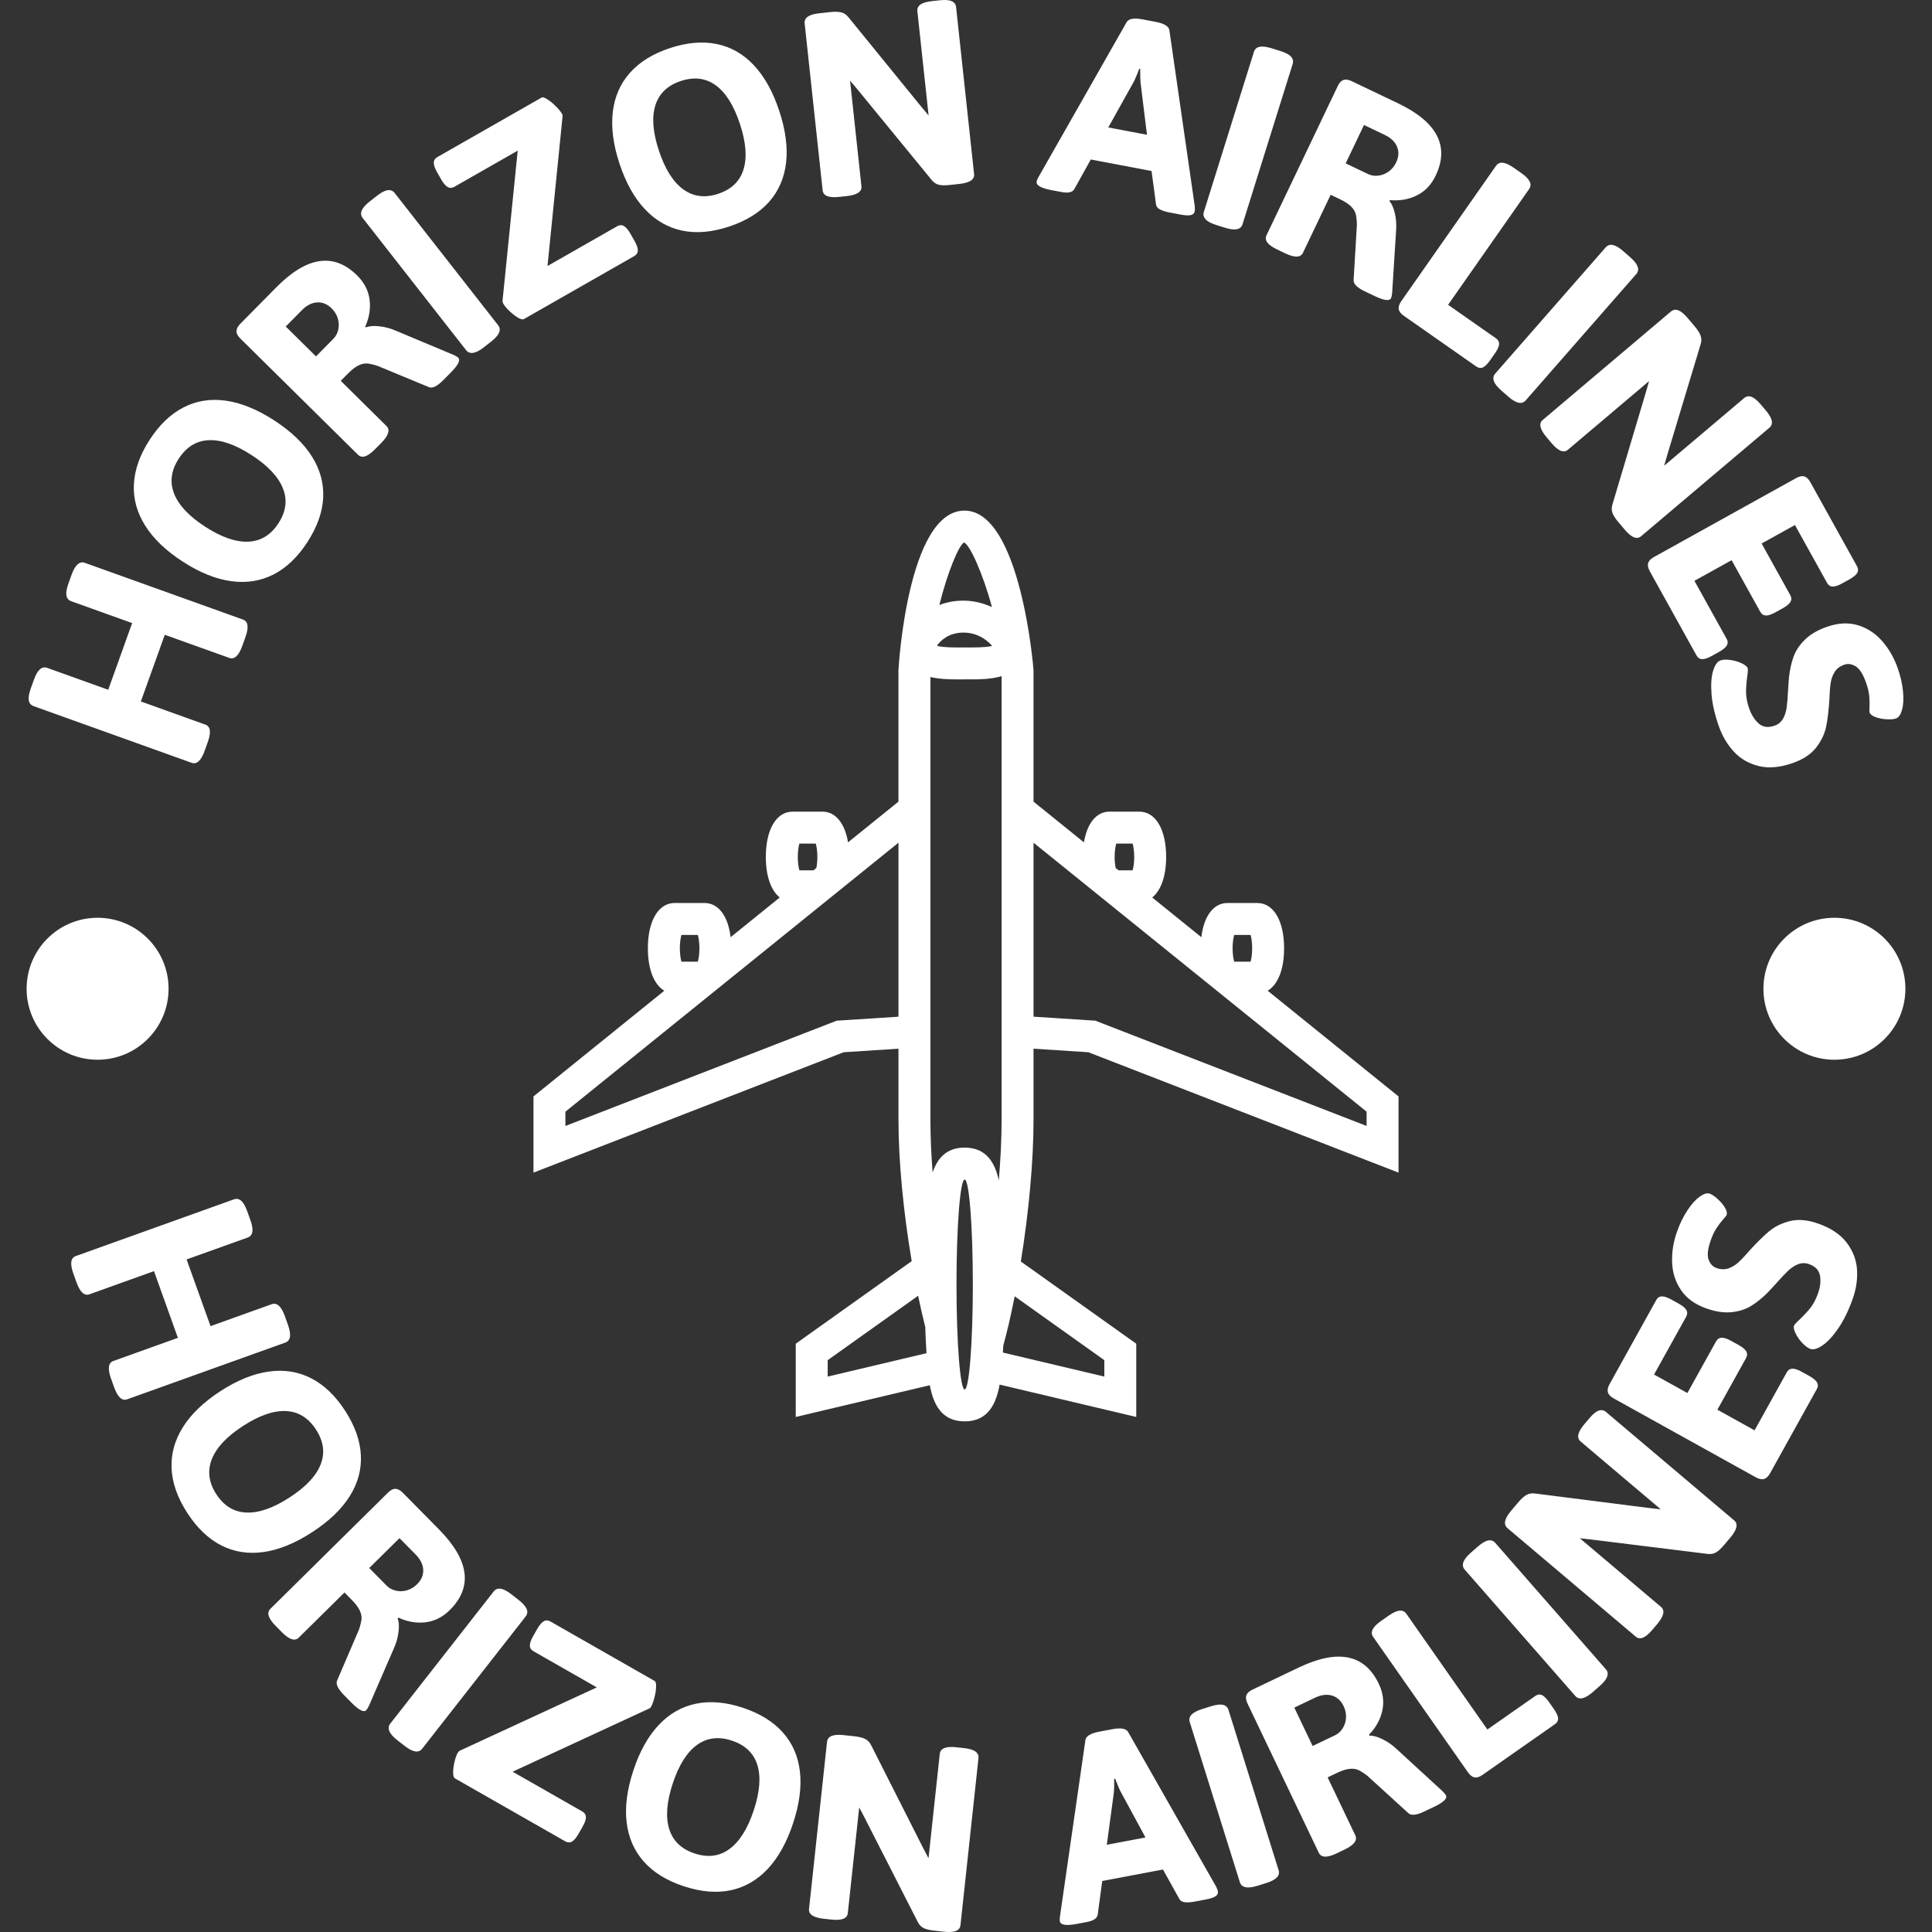 <svg xmlns="http://www.w3.org/2000/svg" version="1.1" xmlns:xlink="http://www.w3.org/1999/xlink" xmlns:svgjs="http://svgjs.dev/svgjs" width="1000" height="1000" viewBox="0 0 1000 1000"><rect x="0" y="0" width="1000" height="1000" fill="#333333" stroke="none"/><g transform="matrix(1,0,0,1,0,0.001)"><svg viewBox="0 0 280 280" data-background-color="#1f2d5a" preserveAspectRatio="xMidYMid meet" height="1000" width="1000" xmlns="http://www.w3.org/2000/svg" xmlns:xlink="http://www.w3.org/1999/xlink"><g id="tight-bounds" transform="matrix(1,0,0,1,0,-0)"><svg viewBox="0 0 280 280" height="280" width="280"><g><svg viewBox="0 0 280 280" height="280" width="280"><g><svg viewBox="0 0 280 280" height="280" width="280"><g id="textblocktransform"><svg viewBox="0 0 280 280" height="280" width="280" id="textblock"><g><svg viewBox="0 0 280 280" height="280" width="280"><g transform="matrix(1,0,0,1,77.316,74.003)"><svg viewBox="0 0 125.369 131.993" height="131.993" width="125.369"><g><svg xmlns="http://www.w3.org/2000/svg" xmlns:xlink="http://www.w3.org/1999/xlink" version="1.1" x="0" y="0" viewBox="9.265 4.426 81.267 85.561" enable-background="new 0 0 100 100" xml:space="preserve" height="131.993" width="125.369" class="icon-o-0" data-fill-palette-color="accent" id="o-0"><path d="M56.243 54.975l5.148 0.333 29.141 11.309v-7.158L78.239 49.53c0.959-0.567 1.543-2.003 1.543-3.985 0-2.586-0.989-4.257-2.519-4.257h-2.801c-1.311 0-2.219 1.233-2.454 3.211l-4.615-3.727c0.815-0.654 1.307-2 1.307-3.81 0-2.586-0.989-4.257-2.519-4.257h-2.801c-1.236 0-2.108 1.104-2.402 2.887l-4.737-3.826v-12.34c0-0.15-1.2-15-6.49-15-5.346 0-6.199 14.85-6.199 15v12.34l-4.737 3.826c-0.293-1.783-1.166-2.887-2.402-2.887h-2.801c-1.53 0-2.519 1.671-2.519 4.257 0 1.81 0.492 3.156 1.307 3.81l-4.615 3.727c-0.234-1.978-1.143-3.211-2.454-3.211h-2.801c-1.53 0-2.519 1.671-2.519 4.257 0 1.982 0.584 3.418 1.543 3.985L9.265 59.459v7.158l29.141-11.309 5.149-0.333v6.701c0 3.853 0.458 8.623 1.242 13.257L33.904 82.69v6.883l12.595-2.983c0.332 1.786 1.103 3.397 3.274 3.397 2.195 0 2.958-1.646 3.284-3.455l12.835 3.041V82.69l-10.841-7.721c0.752-4.663 1.191-9.454 1.191-13.293V54.975zM75.093 44.288h1.541c0.076 0.276 0.149 0.705 0.149 1.257s-0.073 0.981-0.149 1.257h-1.541c-0.076-0.276-0.149-0.705-0.149-1.257S75.017 44.564 75.093 44.288zM23.164 44.288h1.541c0.076 0.276 0.149 0.705 0.149 1.257s-0.073 0.981-0.149 1.257h-1.541c-0.076-0.276-0.149-0.705-0.149-1.257S23.087 44.564 23.164 44.288zM53.243 61.676c0 1.836-0.102 3.753-0.262 5.668-0.365-1.653-1.167-3.076-3.208-3.076-1.728 0-2.569 1.021-3.008 2.337-0.131-1.668-0.21-3.33-0.21-4.929V20.058c0.803 0.192 1.724 0.223 2.526 0.223l0.781-0.003 0.599 0.001c0.635 0 1.768-0.003 2.783-0.301V61.676zM50.541 77.127c0 5.446-0.344 9.86-0.768 9.86s-0.768-4.414-0.768-9.86c0-5.445 0.344-9.859 0.768-9.859S50.541 71.682 50.541 77.127zM52.334 17.143c-0.274 0.069-0.814 0.137-1.875 0.137l-0.599-0.001-0.781 0.003c-1.064 0-1.6-0.074-1.868-0.143v-0.083c0.25-0.342 1.004-1.172 2.439-1.172 1.477 0 2.366 0.86 2.683 1.233V17.143zM63.863 36.962c0-0.553 0.073-0.981 0.149-1.257h1.541c0.076 0.276 0.149 0.705 0.149 1.257s-0.073 0.981-0.149 1.257h-1.319l-0.274-0.221C63.906 37.734 63.863 37.385 63.863 36.962zM73.34 49.43c0.032 0.023 0.06 0.054 0.093 0.075l14.1 11.387v1.342l-25.487-9.891-5.803-0.375V35.623L73.34 49.43zM49.715 7.421c0.52 0.173 1.759 2.866 2.621 6.066-0.791-0.358-1.689-0.604-2.684-0.604-0.847 0-1.6 0.156-2.256 0.409C48.171 10.15 49.266 7.604 49.715 7.421zM34.245 38.22c-0.076-0.276-0.149-0.705-0.149-1.257s0.073-0.981 0.149-1.257h1.541c0.076 0.276 0.149 0.705 0.149 1.257 0 0.423-0.042 0.771-0.097 1.036l-0.274 0.221H34.245zM37.751 52.344l-25.487 9.891v-1.342l14.1-11.387c0.033-0.021 0.061-0.052 0.093-0.075l17.097-13.808v16.346L37.751 52.344zM36.904 84.237l8.497-6.052c0.001 0.005 0.002 0.01 0.003 0.015 0.227 1.094 0.449 2.06 0.666 2.921 0.03 0.878 0.068 1.707 0.117 2.46l-9.282 2.198V84.237zM62.893 85.779l-9.529-2.257c0.014-0.217 0.026-0.441 0.039-0.669 0.342-1.221 0.699-2.734 1.069-4.614l8.421 5.998V85.779z" fill="#ffffff" data-fill-palette-color="accent"></path></svg></g></svg></g><path d="M10.631 184.575c-0.51-1.423-0.393-2.268 0.353-2.536v0l22.912-8.218c0.389-0.139 0.742-0.072 1.06 0.203 0.316 0.269 0.606 0.773 0.872 1.513v0l0.455 1.269c0.265 0.74 0.361 1.314 0.289 1.722-0.071 0.414-0.3 0.691-0.689 0.83v0l-8.838 3.17 3.467 9.666 8.837-3.17c0.389-0.139 0.742-0.072 1.06 0.203 0.32 0.281 0.613 0.792 0.879 1.531v0l0.448 1.251c0.515 1.435 0.384 2.292-0.393 2.571v0l-22.913 8.219c-0.746 0.268-1.376-0.316-1.891-1.752v0l-0.449-1.251c-0.515-1.435-0.399-2.287 0.347-2.554v0l9.346-3.352-3.467-9.665-9.346 3.352c-0.746 0.268-1.374-0.31-1.884-1.733v0zM27.142 219.262c-1.412-2.18-2.171-4.318-2.276-6.416-0.1-2.101 0.445-4.101 1.636-5.999 1.187-1.903 3.007-3.65 5.46-5.24v0c2.442-1.582 4.774-2.526 6.997-2.831 2.219-0.311 4.261 0.013 6.127 0.97 1.871 0.954 3.513 2.52 4.925 4.7v0c1.419 2.191 2.182 4.335 2.287 6.433 0.111 2.094-0.43 4.087-1.624 5.979-1.194 1.892-3.012 3.63-5.455 5.212v0c-2.453 1.589-4.788 2.542-7.002 2.859-2.215 0.316-4.261-0.001-6.138-0.951-1.871-0.954-3.517-2.526-4.937-4.716zM31.342 216.541c1.108 1.71 2.565 2.599 4.37 2.667 1.804 0.077 3.884-0.648 6.243-2.176v0c2.358-1.528 3.863-3.125 4.513-4.792 0.659-1.665 0.435-3.352-0.673-5.062v0c-1.101-1.699-2.552-2.592-4.354-2.678-1.792-0.084-3.862 0.634-6.209 2.154v0c-2.358 1.528-3.869 3.133-4.532 4.817-0.665 1.692-0.451 3.382 0.642 5.07zM39.943 235.628c-1.072-1.085-1.326-1.906-0.762-2.462v0l17.062-16.854c0.374-0.37 0.731-0.549 1.07-0.537 0.339 0.002 0.693 0.19 1.063 0.565v0l5.215 5.28c4.431 4.486 4.958 8.398 1.581 11.734v0c-1.028 1.015-2.195 1.602-3.5 1.758-1.305 0.157-2.618-0.068-3.937-0.674v0l-0.107 0.106c0.19 0.477 0.233 1.132 0.129 1.964-0.099 0.828-0.333 1.644-0.7 2.447v0l-3.59 8.276c-0.162 0.319-0.293 0.528-0.392 0.627v0c-0.355 0.351-1.064-0.011-2.126-1.087v0l-1.102-1.116c-0.889-0.9-1.217-1.606-0.983-2.118v0l3.16-7.361c0.201-0.601 0.325-1.107 0.37-1.516 0.035-0.409-0.056-0.838-0.275-1.287-0.209-0.449-0.594-0.957-1.156-1.526v0l-1.039-1.052-6.623 6.542c-0.564 0.557-1.381 0.293-2.453-0.792v0zM53.513 227.25l2.527 2.559c0.36 0.365 0.804 0.605 1.33 0.721 0.531 0.121 1.071 0.103 1.618-0.053 0.542-0.161 1.027-0.453 1.453-0.874v0c0.63-0.622 0.929-1.32 0.896-2.092-0.038-0.777-0.403-1.516-1.095-2.218v0l-2.345-2.373zM57.585 252.203c-0.608-0.476-0.994-0.913-1.156-1.31-0.164-0.407-0.124-0.765 0.118-1.075v0l15-19.171c0.517-0.661 1.376-0.521 2.577 0.418v0l1.046 0.819c0.614 0.48 0.999 0.917 1.157 1.31 0.157 0.394 0.108 0.753-0.146 1.078v0l-15 19.171c-0.509 0.65-1.358 0.51-2.549-0.421v0zM65.944 257.742c-0.185-0.106-0.276-0.395-0.275-0.87 0.008-0.471 0.077-0.987 0.207-1.55 0.132-0.553 0.282-0.978 0.45-1.272v0c0.036-0.064 0.115-0.161 0.235-0.291v0l19.932-9.211-9.169-5.233c-0.347-0.198-0.524-0.472-0.532-0.821-0.008-0.349 0.154-0.813 0.484-1.392v0l0.574-1.006c0.333-0.584 0.652-0.962 0.957-1.133 0.305-0.171 0.631-0.158 0.978 0.04v0l15.094 8.616c0.162 0.092 0.231 0.381 0.207 0.866-0.015 0.482-0.097 1.003-0.247 1.561-0.148 0.567-0.306 0.999-0.474 1.293v0c-0.079 0.139-0.143 0.217-0.192 0.236v0l-19.877 9.195 10.089 5.759c0.347 0.198 0.524 0.472 0.532 0.821 0.008 0.349-0.152 0.81-0.479 1.383v0l-0.589 1.032c-0.333 0.584-0.652 0.962-0.957 1.133-0.305 0.171-0.631 0.158-0.978-0.041v0zM99.089 273.365c-2.466-0.815-4.397-2.007-5.792-3.576-1.394-1.576-2.221-3.476-2.481-5.702-0.267-2.227 0.059-4.729 0.976-7.504v0c0.913-2.763 2.141-4.959 3.682-6.589 1.535-1.632 3.33-2.658 5.384-3.08 2.056-0.428 4.317-0.235 6.783 0.58v0c2.478 0.819 4.416 2.014 5.812 3.583 1.398 1.563 2.224 3.456 2.478 5.679 0.254 2.223-0.076 4.716-0.989 7.479v0c-0.917 2.776-2.141 4.98-3.67 6.614-1.529 1.634-3.322 2.668-5.381 3.103-2.056 0.428-4.324 0.233-6.802-0.587zM100.66 268.614c1.935 0.639 3.627 0.42 5.077-0.657 1.454-1.069 2.623-2.938 3.505-5.606v0c0.882-2.668 1.054-4.855 0.517-6.562-0.529-1.711-1.76-2.886-3.695-3.525v0c-1.922-0.635-3.612-0.423-5.071 0.638-1.45 1.057-2.614 2.913-3.492 5.568v0c-0.882 2.668-1.054 4.866-0.517 6.594 0.541 1.736 1.767 2.919 3.676 3.55zM119.397 278.081c-1.516-0.163-2.232-0.639-2.147-1.427v0l2.609-24.201c0.044-0.41 0.263-0.698 0.655-0.864 0.393-0.165 0.977-0.206 1.752-0.123v0l1.618 0.175c0.609 0.066 1.105 0.189 1.487 0.371 0.382 0.188 0.679 0.502 0.894 0.94v0l7.445 14.717 0.858 1.639 1.627-15.095c0.044-0.41 0.259-0.699 0.646-0.864 0.393-0.165 0.98-0.206 1.761-0.122v0l1.082 0.117c0.781 0.084 1.34 0.248 1.675 0.492 0.342 0.244 0.491 0.572 0.447 0.982v0l-2.608 24.202c-0.085 0.788-0.879 1.101-2.382 0.939v0l-1.45-0.157c-0.622-0.067-1.118-0.188-1.488-0.361-0.363-0.173-0.652-0.472-0.868-0.897v0l-7.812-15.319-0.676-1.278-1.651 15.313c-0.085 0.788-0.879 1.101-2.381 0.939v0zM156.041 278.83c-1.524 0.289-2.338 0.161-2.441-0.382v0c-0.03-0.157-0.023-0.392 0.019-0.705v0l3.689-25.574c0.096-0.567 0.756-0.966 1.979-1.198v0l1.933-0.366c1.217-0.23 1.974-0.099 2.271 0.394v0l12.779 22.457c0.125 0.268 0.204 0.487 0.237 0.656v0c0.053 0.281-0.058 0.516-0.335 0.704-0.276 0.188-0.738 0.343-1.386 0.466v0l-1.639 0.31c-0.589 0.111-1.071 0.142-1.446 0.091-0.382-0.05-0.642-0.207-0.781-0.473v0l-2.373-4.267-8.804 1.666-0.649 4.84c-0.059 0.547-0.586 0.914-1.581 1.102v0zM160.407 267.36l5.604-1.061-3.376-6.233c-0.189-0.317-0.37-0.682-0.543-1.097-0.173-0.414-0.333-0.811-0.479-1.19v0l-0.148 0.028 0.009 0.476c0.012 0.852-0.026 1.526-0.115 2.024v0zM182.246 273.299c-0.737 0.231-1.316 0.3-1.735 0.207-0.428-0.096-0.7-0.332-0.818-0.707v0l-7.267-23.231c-0.25-0.801 0.352-1.429 1.807-1.884v0l1.268-0.397c0.744-0.233 1.322-0.302 1.735-0.208 0.413 0.094 0.681 0.338 0.805 0.732v0l7.267 23.232c0.247 0.788-0.352 1.408-1.794 1.859v0zM193.708 268.606c-1.376 0.657-2.235 0.628-2.577-0.087v0l-10.335-21.64c-0.227-0.475-0.279-0.87-0.158-1.187 0.113-0.32 0.407-0.593 0.882-0.82v0l6.697-3.198c5.69-2.718 9.559-1.935 11.605 2.35v0c0.623 1.304 0.794 2.598 0.515 3.882-0.279 1.285-0.921 2.451-1.927 3.5v0l0.065 0.135c0.513-0.023 1.145 0.15 1.898 0.521 0.75 0.365 1.444 0.853 2.083 1.463v0l6.644 6.102c0.249 0.258 0.403 0.45 0.464 0.576v0c0.215 0.451-0.359 1.002-1.723 1.653v0l-1.416 0.676c-1.142 0.545-1.916 0.624-2.323 0.235v0l-5.92-5.397c-0.502-0.387-0.94-0.669-1.312-0.845-0.375-0.168-0.811-0.222-1.306-0.163-0.492 0.051-1.099 0.248-1.82 0.593v0l-1.334 0.637 4.012 8.4c0.342 0.715-0.176 1.401-1.552 2.059v0zM190.236 253.04l3.245-1.549c0.463-0.221 0.835-0.561 1.118-1.021 0.288-0.462 0.448-0.978 0.479-1.546 0.025-0.565-0.091-1.119-0.35-1.659v0c-0.382-0.799-0.943-1.31-1.684-1.532-0.747-0.219-1.565-0.116-2.453 0.309v0l-3.011 1.437zM214.86 257.228c-0.431 0.302-0.813 0.423-1.148 0.364-0.343-0.061-0.666-0.306-0.967-0.737v0l-13.735-19.623c-0.237-0.338-0.262-0.699-0.075-1.081 0.187-0.383 0.6-0.798 1.238-1.245v0l1.056-0.739c0.644-0.451 1.175-0.696 1.593-0.737 0.424-0.045 0.754 0.102 0.991 0.44v0l11.748 16.783 6.939-4.857c0.327-0.229 0.651-0.272 0.97-0.13 0.314 0.146 0.66 0.489 1.037 1.029v0l0.682 0.974c0.386 0.551 0.594 0.999 0.623 1.344 0.025 0.349-0.127 0.637-0.454 0.866v0zM230.844 245.222c-0.581 0.509-1.082 0.806-1.503 0.891-0.43 0.085-0.775-0.021-1.034-0.317v0l-16.031-18.317c-0.553-0.631-0.255-1.449 0.892-2.454v0l1-0.875c0.586-0.513 1.087-0.81 1.503-0.891 0.416-0.081 0.76 0.034 1.032 0.345v0l16.031 18.318c0.544 0.621 0.247 1.43-0.89 2.425v0zM239.455 236.22c-0.985 1.164-1.78 1.491-2.385 0.978v0l-18.585-15.72c-0.315-0.267-0.431-0.609-0.348-1.027 0.083-0.418 0.376-0.924 0.879-1.519v0l1.052-1.243c0.396-0.468 0.776-0.809 1.14-1.024 0.37-0.21 0.796-0.281 1.28-0.213v0l16.361 2.078 1.839 0.208-11.592-9.805c-0.315-0.267-0.433-0.606-0.354-1.019 0.083-0.418 0.379-0.927 0.886-1.527v0l0.703-0.831c0.507-0.6 0.956-0.971 1.346-1.112 0.394-0.146 0.749-0.086 1.064 0.18v0l18.585 15.721c0.605 0.512 0.419 1.345-0.557 2.498v0l-0.942 1.114c-0.404 0.478-0.782 0.821-1.133 1.03-0.347 0.204-0.757 0.276-1.229 0.216v0l-17.066-2.111-1.438-0.157 11.76 9.947c0.605 0.512 0.419 1.345-0.557 2.499v0zM256.535 213.513c-0.255 0.46-0.546 0.737-0.872 0.829-0.335 0.096-0.732 0.016-1.193-0.239v0l-20.627-11.451c-0.46-0.255-0.732-0.547-0.816-0.876-0.093-0.326-0.012-0.719 0.243-1.179v0l6.758-12.174c0.194-0.349 0.466-0.53 0.815-0.541 0.349-0.012 0.818 0.146 1.406 0.472v0l1.013 0.562c0.582 0.323 0.961 0.636 1.135 0.939 0.175 0.303 0.165 0.629-0.029 0.978v0l-4.649 8.375 4.829 2.681 4.155-7.484c0.191-0.343 0.461-0.521 0.81-0.533 0.343-0.015 0.809 0.141 1.397 0.467v0l1.031 0.572c0.588 0.326 0.966 0.639 1.135 0.939 0.175 0.303 0.167 0.626-0.024 0.969v0l-4.154 7.484 5.388 2.992 4.659-8.393c0.194-0.349 0.466-0.53 0.815-0.542 0.349-0.012 0.812 0.142 1.388 0.463v0l1.039 0.577c0.588 0.326 0.969 0.641 1.144 0.943 0.175 0.303 0.165 0.629-0.028 0.978v0zM268.527 188.182c-0.597 1.696-1.291 3.128-2.083 4.297-0.796 1.16-1.562 1.992-2.297 2.495-0.741 0.502-1.332 0.675-1.771 0.521v0c-0.352-0.124-0.737-0.404-1.155-0.841-0.422-0.445-0.751-0.914-0.988-1.406-0.242-0.495-0.322-0.861-0.238-1.1v0c0.053-0.151 0.29-0.424 0.712-0.819v0c0.631-0.59 1.178-1.17 1.64-1.742 0.456-0.574 0.833-1.285 1.131-2.133v0c0.331-0.942 0.427-1.805 0.286-2.589-0.141-0.784-0.673-1.338-1.596-1.663v0c-0.54-0.19-1.065-0.184-1.573 0.019-0.507 0.196-0.988 0.51-1.444 0.942-0.454 0.426-1.022 1.028-1.704 1.804v0l-1.248 1.351c-0.805 0.804-1.613 1.455-2.424 1.953-0.808 0.492-1.754 0.791-2.836 0.898-1.084 0.113-2.299-0.067-3.643-0.541v0c-1.639-0.577-2.863-1.463-3.671-2.657-0.804-1.186-1.233-2.516-1.286-3.989-0.062-1.469 0.168-2.945 0.689-4.427v0c0.424-1.206 0.936-2.258 1.534-3.156 0.59-0.894 1.181-1.551 1.773-1.97 0.586-0.422 1.074-0.565 1.464-0.428v0c0.32 0.113 0.694 0.364 1.121 0.755 0.436 0.386 0.788 0.8 1.057 1.24 0.269 0.44 0.355 0.796 0.261 1.066v0c-0.042 0.119-0.187 0.312-0.436 0.577v0c-0.376 0.426-0.715 0.867-1.017 1.326-0.309 0.456-0.591 1.049-0.848 1.777v0c-0.44 1.25-0.544 2.188-0.312 2.812 0.226 0.623 0.605 1.028 1.139 1.217v0c0.622 0.219 1.198 0.238 1.727 0.057 0.538-0.185 1.027-0.482 1.468-0.892 0.447-0.407 1.005-1.002 1.676-1.783v0c1.055-1.154 1.992-2.07 2.809-2.749 0.824-0.677 1.83-1.16 3.019-1.448 1.186-0.282 2.533-0.157 4.041 0.374v0c1.841 0.647 3.215 1.565 4.124 2.753 0.903 1.186 1.404 2.481 1.503 3.885 0.093 1.402-0.109 2.807-0.604 4.214z" fill="#ffffff" data-fill-palette-color="primary"></path><path d="M29.658 108.818C29.147 110.241 28.519 110.819 27.773 110.551V110.551L4.861 102.333C4.472 102.193 4.243 101.916 4.172 101.502 4.099 101.094 4.195 100.52 4.46 99.78V99.78L4.916 98.511C5.181 97.771 5.472 97.267 5.787 96.998 6.105 96.723 6.458 96.656 6.847 96.795V96.795L15.685 99.965 19.152 90.3 10.314 87.13C9.925 86.99 9.696 86.713 9.625 86.299 9.557 85.878 9.655 85.298 9.92 84.559V84.559L10.369 83.308C10.884 81.873 11.53 81.294 12.307 81.573V81.573L35.219 89.792C35.965 90.059 36.081 90.911 35.566 92.346V92.346L35.118 93.597C34.603 95.032 33.972 95.616 33.226 95.348V95.348L23.881 91.996 20.414 101.661 29.76 105.013C30.506 105.281 30.623 106.126 30.113 107.549V107.549ZM44.551 78.564C43.139 80.744 41.497 82.31 39.626 83.264 37.749 84.214 35.701 84.534 33.482 84.223 31.26 83.918 28.922 82.97 26.469 81.381V81.381C24.027 79.799 22.212 78.056 21.025 76.152 19.835 74.255 19.295 72.259 19.406 70.164 19.512 68.067 20.27 65.928 21.682 63.748V63.748C23.102 61.558 24.747 59.985 26.619 59.032 28.484 58.075 30.525 57.754 32.74 58.07 34.955 58.387 37.284 59.336 39.726 60.918V60.918C42.179 62.508 44.003 64.249 45.197 66.141 46.391 68.033 46.938 70.03 46.838 72.131 46.733 74.229 45.97 76.373 44.551 78.564ZM40.351 75.843C41.459 74.133 41.675 72.44 40.999 70.765 40.333 69.087 38.82 67.484 36.462 65.956V65.956C34.103 64.428 32.031 63.709 30.244 63.797 28.455 63.876 27.007 64.77 25.899 66.48V66.48C24.798 68.179 24.577 69.868 25.234 71.548 25.89 73.218 27.391 74.814 29.738 76.334V76.334C32.097 77.862 34.179 78.585 35.987 78.502 37.803 78.417 39.258 77.531 40.351 75.843ZM54.341 65.117C53.27 66.202 52.452 66.466 51.888 65.909V65.909L34.826 49.056C34.452 48.686 34.268 48.332 34.276 47.993 34.274 47.654 34.457 47.297 34.827 46.923V46.923L40.042 41.643C44.474 37.157 48.379 36.582 51.756 39.918V39.918C52.784 40.934 53.385 42.093 53.558 43.396 53.731 44.699 53.522 46.014 52.932 47.341V47.341L53.039 47.446C53.513 47.25 54.167 47.199 55.001 47.293 55.831 47.382 56.649 47.605 57.456 47.963V47.963L65.777 51.45C66.098 51.609 66.308 51.737 66.408 51.835V51.835C66.763 52.186 66.41 52.899 65.348 53.975V53.975L64.246 55.09C63.356 55.99 62.655 56.327 62.14 56.099V56.099L54.74 53.03C54.136 52.836 53.629 52.719 53.219 52.679 52.81 52.649 52.382 52.745 51.936 52.97 51.49 53.184 50.986 53.576 50.424 54.144V54.144L49.386 55.196 56.009 61.738C56.572 62.295 56.318 63.116 55.247 64.201V64.201ZM45.797 51.651L48.324 49.093C48.684 48.728 48.919 48.282 49.029 47.754 49.143 47.221 49.119 46.682 48.955 46.137 48.787 45.596 48.49 45.115 48.064 44.694V44.694C47.434 44.072 46.732 43.782 45.961 43.824 45.184 43.872 44.449 44.246 43.757 44.947V44.947L41.412 47.32ZM70.128 50.33C69.52 50.806 69.003 51.075 68.578 51.137 68.144 51.197 67.805 51.073 67.563 50.764V50.764L52.563 31.593C52.046 30.932 52.388 30.132 53.589 29.192V29.192L54.635 28.373C55.249 27.893 55.766 27.624 56.185 27.566 56.605 27.508 56.942 27.642 57.197 27.967V27.967L72.197 47.138C72.706 47.789 72.365 48.579 71.174 49.511V49.511ZM75.938 46.237C75.753 46.343 75.457 46.274 75.05 46.031 74.649 45.785 74.239 45.463 73.82 45.066 73.411 44.671 73.122 44.326 72.954 44.031V44.031C72.917 43.967 72.874 43.85 72.822 43.68V43.68L75.029 21.834 65.859 27.068C65.512 27.266 65.187 27.279 64.882 27.108 64.577 26.937 64.26 26.562 63.93 25.984V25.984L63.355 24.977C63.022 24.393 62.859 23.927 62.867 23.577 62.874 23.228 63.052 22.954 63.399 22.756V22.756L78.493 14.141C78.655 14.048 78.939 14.136 79.344 14.403 79.752 14.661 80.158 14.996 80.563 15.409 80.976 15.825 81.267 16.18 81.436 16.475V16.475C81.515 16.614 81.55 16.709 81.541 16.76V16.76L79.349 38.552 89.438 32.793C89.785 32.595 90.111 32.582 90.416 32.753 90.72 32.924 91.036 33.296 91.363 33.868V33.868L91.952 34.901C92.285 35.485 92.448 35.952 92.441 36.301 92.433 36.65 92.256 36.924 91.909 37.122V37.122ZM105.644 32.842C103.178 33.657 100.917 33.85 98.861 33.422 96.803 32.987 95.006 31.954 93.471 30.322 91.929 28.693 90.7 26.49 89.782 23.715V23.715C88.869 20.952 88.546 18.457 88.812 16.23 89.073 14.004 89.902 12.11 91.3 10.547 92.696 8.978 94.627 7.785 97.092 6.97V6.97C99.571 6.151 101.838 5.956 103.894 6.384 105.949 6.806 107.74 7.834 109.269 9.468 110.798 11.102 112.019 13.3 112.932 16.063V16.063C113.85 18.838 114.181 21.338 113.927 23.561 113.673 25.784 112.849 27.683 111.456 29.259 110.06 30.829 108.123 32.023 105.644 32.842ZM104.074 28.091C106.008 27.451 107.237 26.267 107.759 24.537 108.29 22.812 108.114 20.615 107.232 17.947V17.947C106.351 15.279 105.185 13.42 103.737 12.369 102.293 11.311 100.604 11.101 98.669 11.741V11.741C96.747 12.376 95.517 13.554 94.977 15.275 94.442 16.988 94.614 19.172 95.492 21.828V21.828C96.373 24.496 97.545 26.363 99.006 27.43 100.475 28.502 102.164 28.722 104.074 28.091ZM121.627 28.535C120.11 28.698 119.31 28.386 119.225 27.598V27.598L116.617 3.396C116.573 2.986 116.725 2.658 117.073 2.413 117.422 2.167 117.984 2.003 118.758 1.92V1.92L120.377 1.745C120.986 1.68 121.497 1.695 121.909 1.791 122.322 1.894 122.68 2.137 122.982 2.519V2.519L133.392 15.312 134.58 16.731 132.953 1.636C132.909 1.225 133.058 0.898 133.4 0.653 133.748 0.408 134.313 0.243 135.095 0.159V0.159L136.177 0.042C136.958-0.042 137.539-0.001 137.918 0.166 138.305 0.332 138.52 0.62 138.564 1.031V1.031L141.172 25.233C141.257 26.02 140.548 26.495 139.045 26.657V26.657L137.596 26.814C136.973 26.881 136.463 26.869 136.065 26.778 135.673 26.686 135.327 26.455 135.026 26.086V26.086L124.128 12.784 123.196 11.679 124.846 26.992C124.931 27.78 124.222 28.255 122.719 28.417V28.417ZM152.367 27.551C150.843 27.262 150.132 26.847 150.235 26.303V26.303C150.265 26.146 150.356 25.93 150.51 25.654V25.654L163.29 3.197C163.587 2.704 164.347 2.574 165.57 2.805V2.805L167.503 3.171C168.72 3.402 169.377 3.8 169.473 4.368V4.368L173.162 29.941C173.18 30.236 173.174 30.469 173.141 30.639V30.639C173.088 30.92 172.899 31.098 172.573 31.172 172.247 31.246 171.76 31.221 171.113 31.099V31.099L169.474 30.789C168.885 30.677 168.425 30.529 168.094 30.344 167.756 30.159 167.572 29.917 167.54 29.62V29.62L166.89 24.78 158.087 23.113 155.714 27.381C155.459 27.868 154.834 28.018 153.84 27.83V27.83ZM160.623 18.47L166.227 19.53 165.363 12.495C165.303 12.131 165.268 11.725 165.258 11.275 165.248 10.826 165.244 10.399 165.247 9.992V9.992L165.099 9.965 164.934 10.411C164.634 11.208 164.351 11.822 164.087 12.253V12.253ZM176.276 32.61C175.538 32.38 175.024 32.107 174.731 31.792 174.435 31.469 174.345 31.12 174.462 30.745V30.745L181.729 7.513C181.98 6.713 182.833 6.54 184.288 6.995V6.995L185.556 7.392C186.3 7.624 186.814 7.897 187.1 8.21 187.386 8.522 187.468 8.876 187.344 9.27V9.27L180.077 32.502C179.831 33.29 178.986 33.458 177.544 33.007V33.007ZM185.1 36.159C183.724 35.502 183.207 34.816 183.549 34.101V34.101L193.884 12.46C194.111 11.986 194.386 11.696 194.709 11.592 195.028 11.479 195.425 11.536 195.9 11.763V11.763L202.597 14.961C208.287 17.679 210.109 21.18 208.063 25.464V25.464C207.44 26.768 206.542 27.715 205.367 28.305 204.192 28.895 202.881 29.129 201.435 29.006V29.006L201.37 29.141C201.71 29.526 201.973 30.127 202.158 30.946 202.345 31.758 202.402 32.605 202.329 33.485V33.485L201.759 42.488C201.714 42.844 201.662 43.084 201.602 43.211V43.211C201.387 43.661 200.597 43.561 199.233 42.909V42.909L197.818 42.234C196.676 41.688 196.129 41.135 196.175 40.574V40.574L196.652 32.578C196.637 31.943 196.582 31.426 196.485 31.026 196.38 30.629 196.148 30.256 195.79 29.908 195.441 29.557 194.906 29.209 194.185 28.865V28.865L192.851 28.228 188.839 36.628C188.498 37.343 187.639 37.372 186.263 36.715V36.715ZM195.025 23.676L198.27 25.226C198.733 25.447 199.232 25.523 199.766 25.453 200.307 25.387 200.809 25.187 201.27 24.854 201.726 24.518 202.083 24.08 202.341 23.539V23.539C202.723 22.74 202.767 21.983 202.474 21.267 202.175 20.549 201.581 19.977 200.692 19.553V19.553L197.681 18.115ZM203.452 45.765C203.021 45.464 202.776 45.146 202.717 44.812 202.656 44.469 202.777 44.082 203.079 43.651V43.651L216.814 24.028C217.051 23.69 217.381 23.543 217.805 23.588 218.229 23.633 218.76 23.879 219.398 24.325V24.325L220.454 25.064C221.098 25.515 221.51 25.93 221.692 26.309 221.879 26.692 221.854 27.052 221.618 27.391V27.391L209.869 44.174 216.809 49.031C217.136 49.26 217.287 49.549 217.263 49.898 217.233 50.242 217.029 50.685 216.651 51.225V51.225L215.969 52.199C215.583 52.75 215.234 53.098 214.92 53.244 214.601 53.387 214.278 53.343 213.95 53.114V53.114ZM217.587 56.601C217.006 56.093 216.645 55.635 216.505 55.229 216.364 54.814 216.423 54.459 216.682 54.163V54.163L232.713 35.845C233.265 35.214 234.115 35.4 235.263 36.405V36.405L236.262 37.279C236.849 37.793 237.21 38.25 237.345 38.651 237.48 39.053 237.412 39.409 237.14 39.72V39.72L221.109 58.037C220.565 58.659 219.724 58.472 218.587 57.476V57.476ZM224.151 63.379C223.166 62.215 222.976 61.377 223.581 60.865V60.865L242.166 45.145C242.482 44.879 242.838 44.821 243.237 44.972 243.635 45.124 244.086 45.497 244.589 46.092V46.092L245.641 47.335C246.036 47.803 246.31 48.234 246.461 48.629 246.607 49.029 246.606 49.461 246.459 49.926V49.926L241.696 65.716 241.186 67.495 252.777 57.69C253.093 57.424 253.447 57.364 253.842 57.51 254.24 57.661 254.693 58.037 255.2 58.637V58.637L255.903 59.468C256.411 60.068 256.702 60.572 256.777 60.98 256.855 61.393 256.737 61.733 256.422 61.999V61.999L237.837 77.719C237.232 78.231 236.441 77.91 235.465 76.756V76.756L234.523 75.642C234.119 75.164 233.843 74.735 233.695 74.354 233.552 73.978 233.549 73.562 233.686 73.106V73.106L238.599 56.627 238.992 55.235 227.232 65.182C226.627 65.693 225.837 65.372 224.86 64.218V64.218ZM239.104 82.797C238.849 82.338 238.768 81.945 238.861 81.619 238.957 81.284 239.235 80.988 239.695 80.733V80.733L260.322 69.282C260.782 69.027 261.174 68.95 261.497 69.052 261.823 69.146 262.113 69.422 262.369 69.882V69.882L269.127 82.056C269.321 82.405 269.331 82.731 269.156 83.034 268.981 83.337 268.6 83.651 268.012 83.977V83.977L266.999 84.54C266.417 84.863 265.951 85.019 265.602 85.007 265.252 84.995 264.981 84.815 264.787 84.465V84.465L260.137 76.09 255.308 78.771 259.463 86.256C259.654 86.599 259.662 86.922 259.487 87.225 259.318 87.524 258.939 87.837 258.351 88.164V88.164L257.321 88.736C256.733 89.062 256.267 89.218 255.924 89.203 255.575 89.191 255.305 89.014 255.114 88.67V88.67L250.959 81.186 245.571 84.177 250.23 92.57C250.424 92.919 250.433 93.245 250.259 93.547 250.084 93.85 249.708 94.161 249.132 94.481V94.481L248.093 95.058C247.505 95.385 247.036 95.542 246.687 95.53 246.338 95.519 246.066 95.338 245.872 94.989V94.989ZM249.112 105.267C248.515 103.571 248.16 102.02 248.046 100.613 247.941 99.21 248.017 98.082 248.275 97.229 248.538 96.374 248.89 95.869 249.33 95.714V95.714C249.682 95.59 250.157 95.568 250.757 95.646 251.365 95.729 251.915 95.888 252.407 96.124 252.906 96.358 253.198 96.595 253.282 96.833V96.833C253.335 96.984 253.321 97.345 253.239 97.918V97.918C253.117 98.773 253.054 99.568 253.051 100.303 253.055 101.035 253.206 101.826 253.504 102.674V102.674C253.836 103.616 254.302 104.349 254.902 104.872 255.503 105.394 256.265 105.494 257.188 105.169V105.169C257.728 104.979 258.133 104.645 258.404 104.169 258.676 103.699 258.854 103.153 258.939 102.53 259.026 101.914 259.092 101.089 259.138 100.057V100.057L259.266 98.222C259.39 97.091 259.612 96.078 259.932 95.182 260.255 94.292 260.804 93.467 261.582 92.706 262.357 91.939 263.416 91.32 264.76 90.847V90.847C266.4 90.27 267.909 90.194 269.287 90.62 270.656 91.042 271.823 91.81 272.787 92.925 273.755 94.032 274.5 95.326 275.022 96.809V96.809C275.446 98.015 275.706 99.155 275.802 100.23 275.902 101.296 275.852 102.178 275.653 102.876 275.46 103.572 275.169 103.989 274.779 104.126V104.126C274.459 104.239 274.01 104.277 273.432 104.24 272.851 104.212 272.317 104.11 271.832 103.935 271.347 103.759 271.057 103.537 270.962 103.267V103.267C270.92 103.147 270.913 102.906 270.94 102.544V102.544C270.967 101.977 270.954 101.42 270.903 100.873 270.858 100.324 270.708 99.685 270.451 98.957V98.957C270.012 97.707 269.506 96.91 268.933 96.568 268.368 96.224 267.818 96.145 267.284 96.333V96.333C266.662 96.552 266.201 96.898 265.901 97.37 265.598 97.851 265.402 98.389 265.315 98.985 265.222 99.582 265.158 100.395 265.125 101.423V101.423C265.024 102.984 264.868 104.285 264.656 105.326 264.437 106.37 263.954 107.377 263.208 108.345 262.459 109.307 261.331 110.054 259.824 110.584V110.584C257.983 111.231 256.337 111.377 254.884 111.019 253.437 110.66 252.236 109.964 251.28 108.931 250.33 107.896 249.607 106.675 249.112 105.267Z" fill="#ffffff" data-fill-palette-color="primary"></path><path d="M3.856 143.297c0-5.681 4.606-10.287 10.287-10.287 5.681 0 10.287 4.606 10.287 10.287 0 5.681-4.606 10.287-10.287 10.287-5.681 0-10.287-4.606-10.287-10.287zM255.57 143.297c0-5.681 4.606-10.287 10.287-10.287 5.681 0 10.287 4.606 10.287 10.287 0 5.681-4.606 10.287-10.287 10.287-5.681 0-10.287-4.606-10.287-10.287z" fill="#ffffff" data-fill-palette-color="primary"></path></svg></g></svg></g></svg></g></svg></g><defs></defs></svg><rect width="280" height="280" fill="none" stroke="none" visibility="hidden"></rect></g></svg></g></svg>